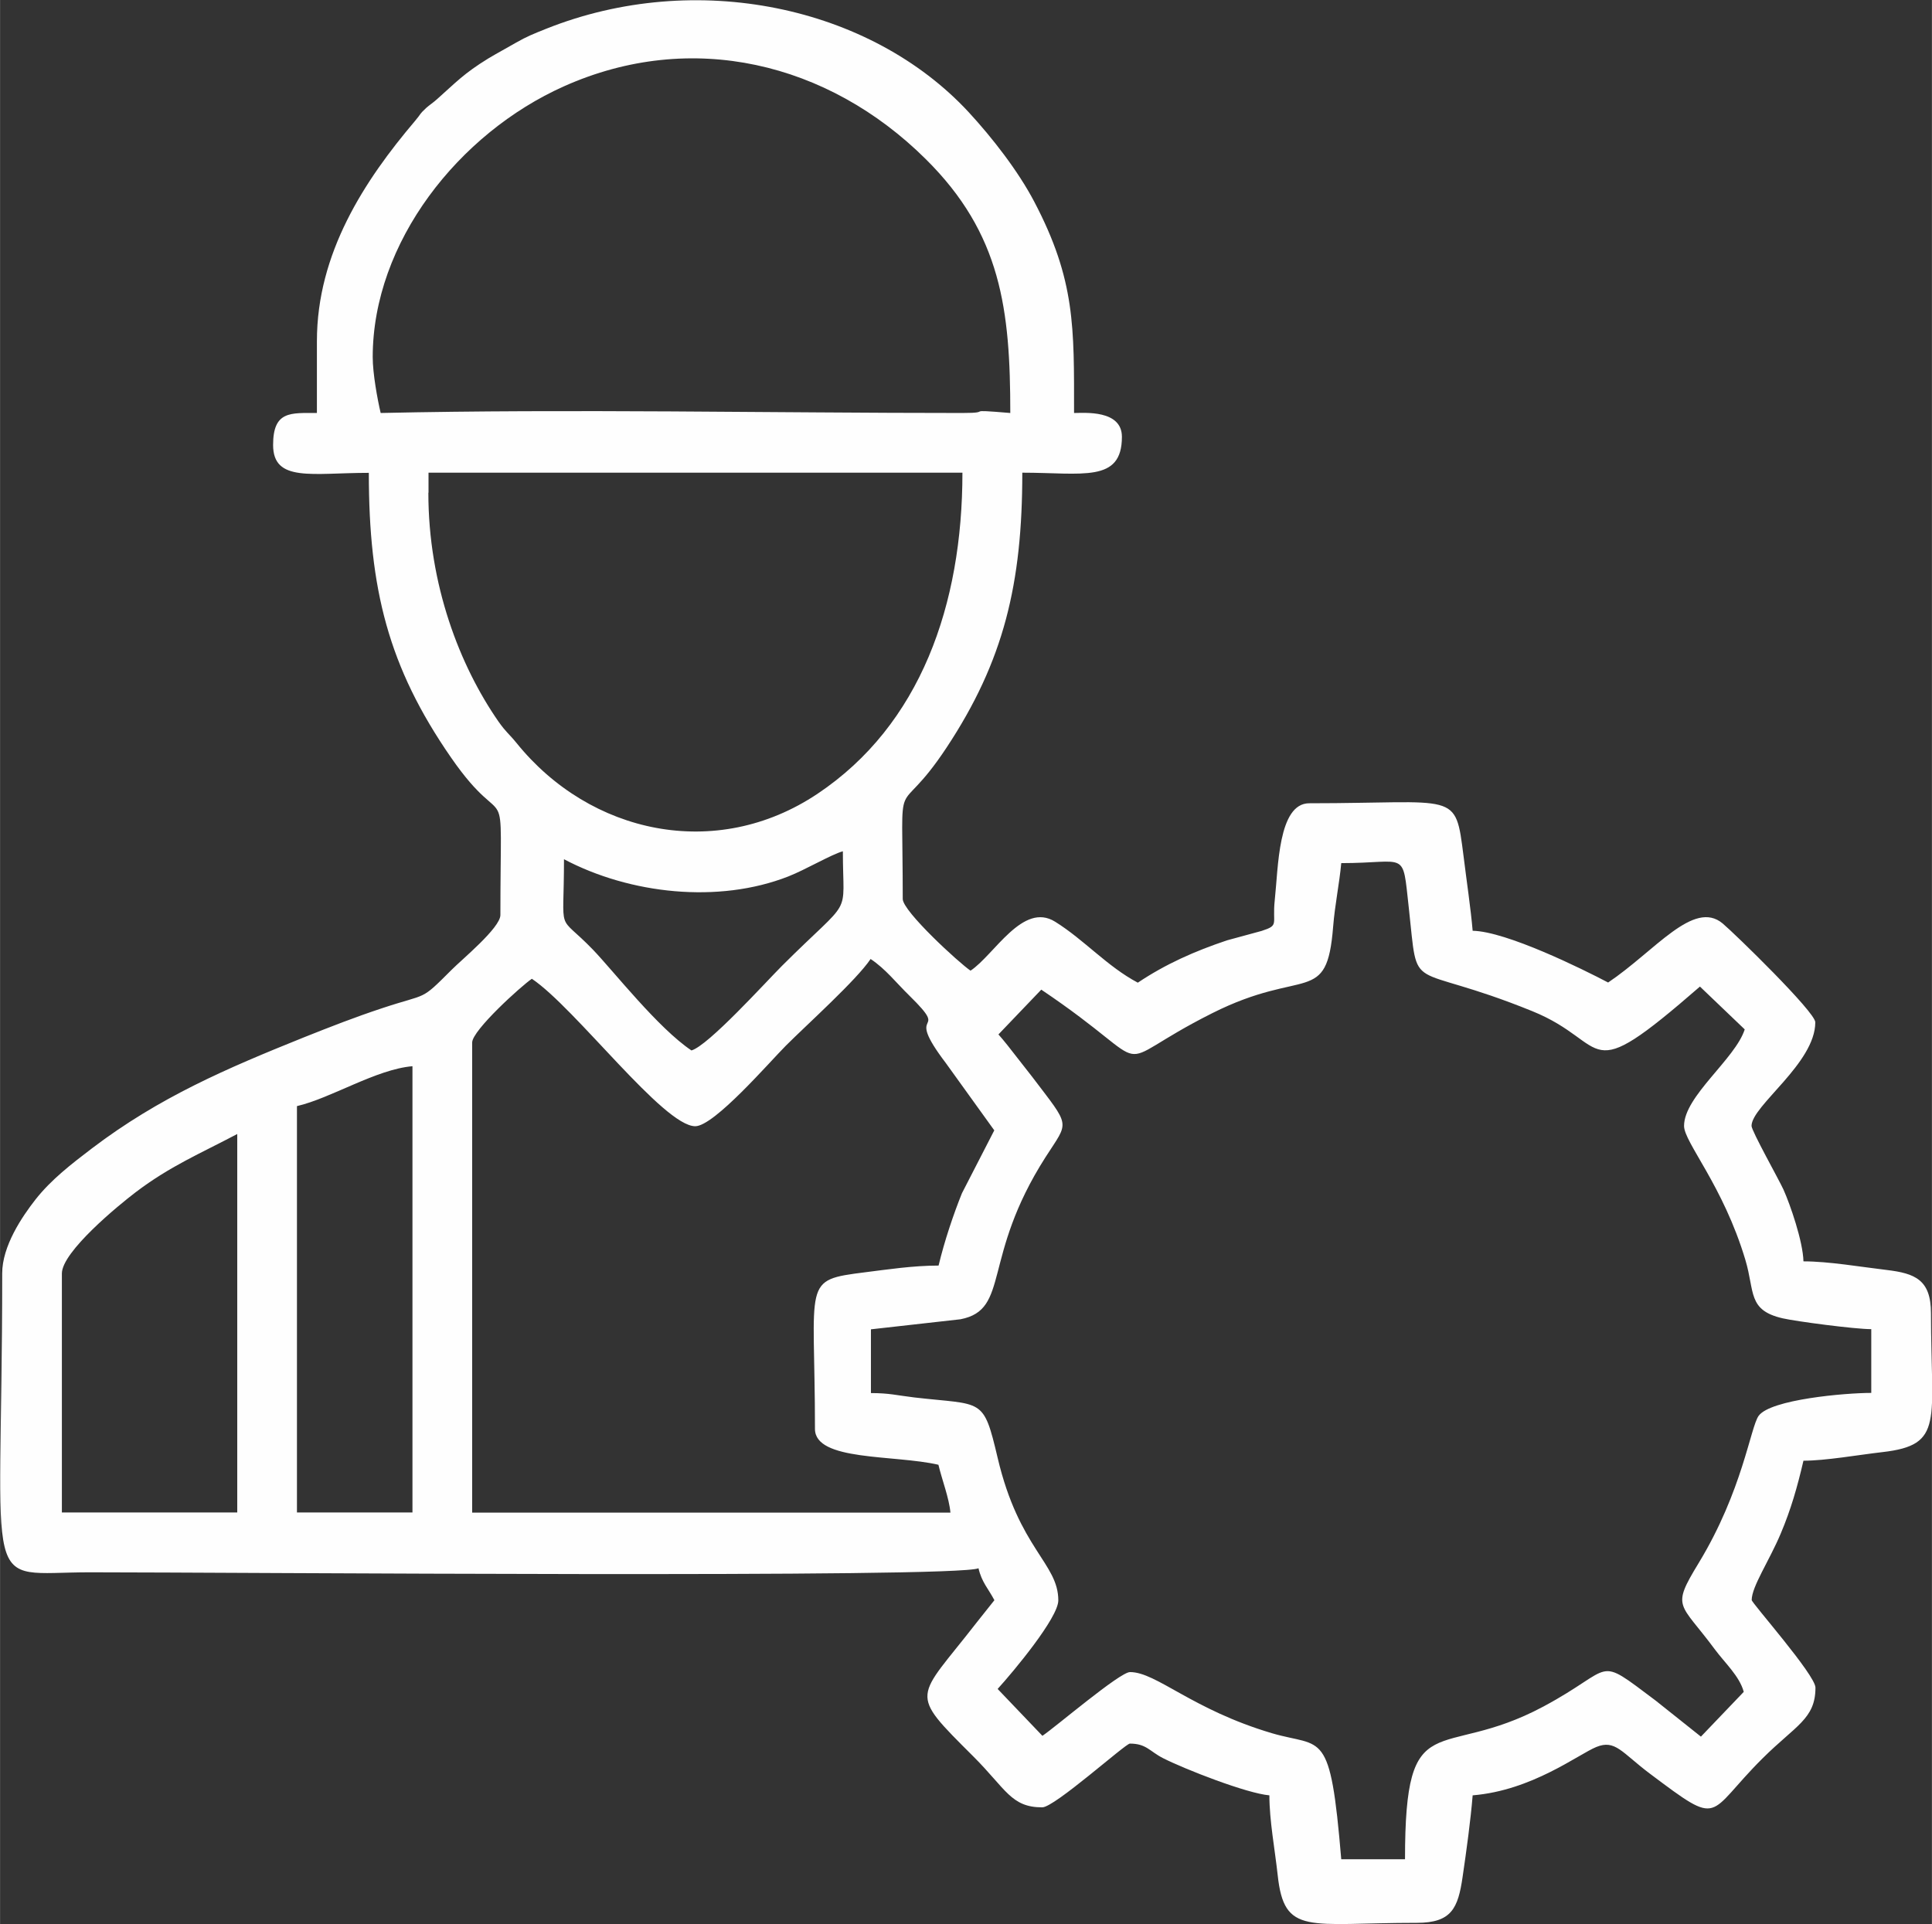 <?xml version="1.0" encoding="UTF-8"?>
<!DOCTYPE svg PUBLIC "-//W3C//DTD SVG 1.1//EN" "http://www.w3.org/Graphics/SVG/1.1/DTD/svg11.dtd">
<!-- Creator: CorelDRAW 2020 (64-Bit Оценочная версия) -->
<svg xmlns="http://www.w3.org/2000/svg" xml:space="preserve" width="12.472mm" height="12.423mm" version="1.1" style="shape-rendering:geometricPrecision; text-rendering:geometricPrecision; image-rendering:optimizeQuality; fill-rule:evenodd; clip-rule:evenodd"
viewBox="0 0 119.08 118.62"
 xmlns:xlink="http://www.w3.org/1999/xlink"
 xmlns:xodm="http://www.corel.com/coreldraw/odm/2003">
 <rect x="0" y="0" width="119.08" height="118.62" fill="#333333" stroke="none"/>
 <defs>
  <style type="text/css">
   <![CDATA[
    .fil0 {fill:#FEFEFE}
   ]]>
  </style>
 </defs>
 <g id="Слой_x0020_1">
  <path class="fil0" d="M18.3 68.19c2.11,-0.49 4.88,-2.27 7.12,-2.46l0 27.51 -7.12 0 0 -25.05zm-14.49 10.32c0,-1.34 3.48,-4.2 4.56,-5.02 2.13,-1.61 3.9,-2.34 6.25,-3.58l0 23.33 -10.81 0 0 -14.74zm60.37 -17.5c7.67,5.16 3.67,4.9 10.54,1.45 5.69,-2.86 7.06,-0.41 7.45,-5.33 0.11,-1.37 0.39,-2.69 0.5,-3.92 4.1,0 3.76,-0.87 4.16,2.72 0.62,5.61 -0.22,3.23 7.6,6.4 4.95,2 2.98,4.9 10.35,-1.51l2.76 2.64c-0.58,1.82 -3.74,4.12 -3.74,5.95 0,1.01 2.41,3.68 3.78,8.26 0.59,1.97 0.13,3.1 2.29,3.6 0.82,0.19 4.46,0.67 5.47,0.67l0 3.93c-1.61,0 -6.2,0.4 -6.94,1.41 -0.51,0.7 -0.99,4.62 -3.7,9.08 -1.71,2.81 -1.17,2.39 0.99,5.31 0.62,0.84 1.53,1.66 1.79,2.63l-2.64 2.76 -2.8 -2.23c-3.79,-2.84 -2.39,-2.04 -6.92,0.38 -6.43,3.44 -8.52,-0.3 -8.52,9.41l-3.93 0c-0.68,-8.15 -1.14,-6.85 -4.27,-7.77 -4.93,-1.46 -7.12,-3.77 -8.75,-3.77 -0.63,0 -4.58,3.38 -5.4,3.93l-2.76 -2.89c0.99,-1.09 3.74,-4.39 3.74,-5.46 0,-2.29 -2.42,-3.17 -3.74,-8.79 -0.89,-3.77 -0.89,-3.23 -5.13,-3.72 -1.09,-0.13 -1.53,-0.27 -2.68,-0.27l0 -3.93 5.52 -0.62c3.08,-0.6 1.28,-3.79 5.24,-9.99 1.46,-2.28 1.58,-1.79 -0.83,-4.97l-1.51 -1.93c-0.21,-0.27 -0.38,-0.46 -0.56,-0.67l2.64 -2.76zm-2.89 8.66l-2 3.89c-0.52,1.29 -1.08,2.95 -1.44,4.46 -1.59,0 -3.21,0.25 -4.5,0.41 -3.97,0.5 -3.12,0.46 -3.12,9.66 0,2 4.89,1.58 7.61,2.21 0.22,0.93 0.66,2.05 0.74,2.95l-29.48 0 0 -28.98c0,-0.75 3.04,-3.5 3.68,-3.93 2.68,1.8 8.12,9.09 10.07,9.09 1.17,0 4.6,-3.98 5.59,-4.97 1.31,-1.31 4.35,-4.04 5.22,-5.34 0.93,0.62 1.57,1.46 2.4,2.27 2.65,2.6 -0.48,0.57 2.24,4.15l2.98 4.14zm-18.67 -4.91c-2.06,-1.38 -4.78,-4.86 -6.07,-6.21 -2.28,-2.36 -1.79,-0.72 -1.79,-5.58 4.07,2.15 9.52,2.75 13.83,1.06 1.07,-0.42 2.66,-1.36 3.36,-1.55 0,4.25 0.69,2.63 -3.75,7.06 -1,1 -4.56,4.94 -5.59,5.22zm-16.21 -34.39l0 -1.23 32.91 0c0,8.13 -2.58,15.55 -8.94,19.8 -6.24,4.17 -14.01,2.48 -18.54,-3.13 -0.47,-0.58 -0.64,-0.65 -1.12,-1.33 -2.38,-3.43 -4.32,-8.42 -4.32,-14.1zm-3.44 -8.35c0,-7.08 5.3,-13.8 11.79,-16.7 7.85,-3.51 16.28,-1.48 22.29,4.48 4.67,4.62 5.22,9.3 5.22,15.66 -3.09,-0.26 -0.91,0 -2.95,0 -11.84,0 -24.1,-0.26 -35.86,0 -0.2,-0.85 -0.49,-2.44 -0.49,-3.44zm-3.44 -0.98l0 4.42c-1.62,0 -2.7,-0.14 -2.7,1.97 0,2.32 2.41,1.72 5.9,1.72 0,7.16 1.2,11.96 5.06,17.54 3.6,5.21 3.05,0.3 3.05,9.72 0,0.79 -2.4,2.76 -3.01,3.38 -1.96,1.96 -1.41,1.41 -4.27,2.36 -1.75,0.58 -3.17,1.14 -4.83,1.8 -4.77,1.92 -8.91,3.69 -13.06,6.84 -1.26,0.96 -2.51,1.92 -3.48,3.15 -0.83,1.06 -2.06,2.87 -2.06,4.57 0,20.33 -1.41,18.42 5.4,18.42 8.73,0 53.49,0.37 54.78,-0.25 0.2,0.87 0.61,1.26 0.98,1.97l-1.09 1.37c-3.74,4.83 -4.28,4.2 -0.2,8.27 2.01,2.01 2.32,3.13 4.24,3.13 0.76,0 5.13,-3.93 5.4,-3.93 1.02,0 1.22,0.48 2.05,0.9 1.34,0.68 5.15,2.17 6.55,2.29 0,1.55 0.34,3.34 0.51,4.9 0.4,3.78 1.87,2.96 8.58,2.96 2.14,0 2.54,-0.9 2.82,-2.83 0.24,-1.63 0.5,-3.54 0.62,-5.03 3.66,-0.3 6.5,-2.52 7.62,-2.98 1.17,-0.48 1.57,0.34 3.3,1.64 4.49,3.37 3.43,2.56 6.95,-0.94 2.04,-2.03 3.26,-2.43 3.26,-4.36 0,-0.78 -3.93,-5.22 -3.93,-5.4 0,-0.83 1.08,-2.41 1.79,-4.1 0.63,-1.49 1.02,-2.86 1.4,-4.49 1.37,0 3.39,-0.36 4.87,-0.53 3.83,-0.44 2.99,-1.88 2.99,-8.56 0,-2.07 -0.98,-2.46 -2.74,-2.67 -1.61,-0.19 -3.56,-0.53 -5.12,-0.53 -0.03,-1.23 -0.82,-3.51 -1.23,-4.42 -0.26,-0.58 -1.97,-3.62 -1.97,-3.93 0,-1.24 3.93,-3.86 3.93,-6.39 0,-0.63 -4.96,-5.46 -5.71,-6.09 -1.79,-1.5 -4.17,1.7 -7.06,3.64 -1.58,-0.83 -6.27,-3.15 -8.35,-3.19 -0.12,-1.39 -0.37,-3.04 -0.56,-4.59 -0.52,-4.08 -0.34,-3.27 -9.51,-3.27 -1.93,0 -1.91,3.98 -2.13,5.98 -0.16,1.5 0.3,1.53 -0.81,1.89l-2.13 0.58c-2,0.67 -3.78,1.46 -5.5,2.61 -1.89,-1 -3.3,-2.64 -5.1,-3.76 -1.99,-1.24 -3.74,2.04 -5.21,3.02 -0.69,-0.46 -4.18,-3.66 -4.18,-4.42 0,-8.6 -0.54,-4.43 2.7,-9.33 3.53,-5.34 4.67,-10.1 4.67,-16.95 3.71,0 6.14,0.64 6.14,-2.21 0,-1.68 -2.32,-1.47 -2.95,-1.47 0,-5.26 0.09,-8.18 -2.45,-13.02 -0.99,-1.89 -2.59,-3.95 -4.05,-5.53 -6.07,-6.55 -16.82,-8.81 -26.03,-5.14 -0.8,0.32 -1.2,0.48 -1.85,0.85 -0.53,0.31 -1.17,0.65 -1.72,0.98 -1.53,0.94 -2,1.48 -3.15,2.5 -0.24,0.22 -0.49,0.38 -0.68,0.55 -0.47,0.44 -0.26,0.29 -0.68,0.79 -3.14,3.7 -6.06,8.17 -6.06,13.59z"/>
 </g>
</svg>
